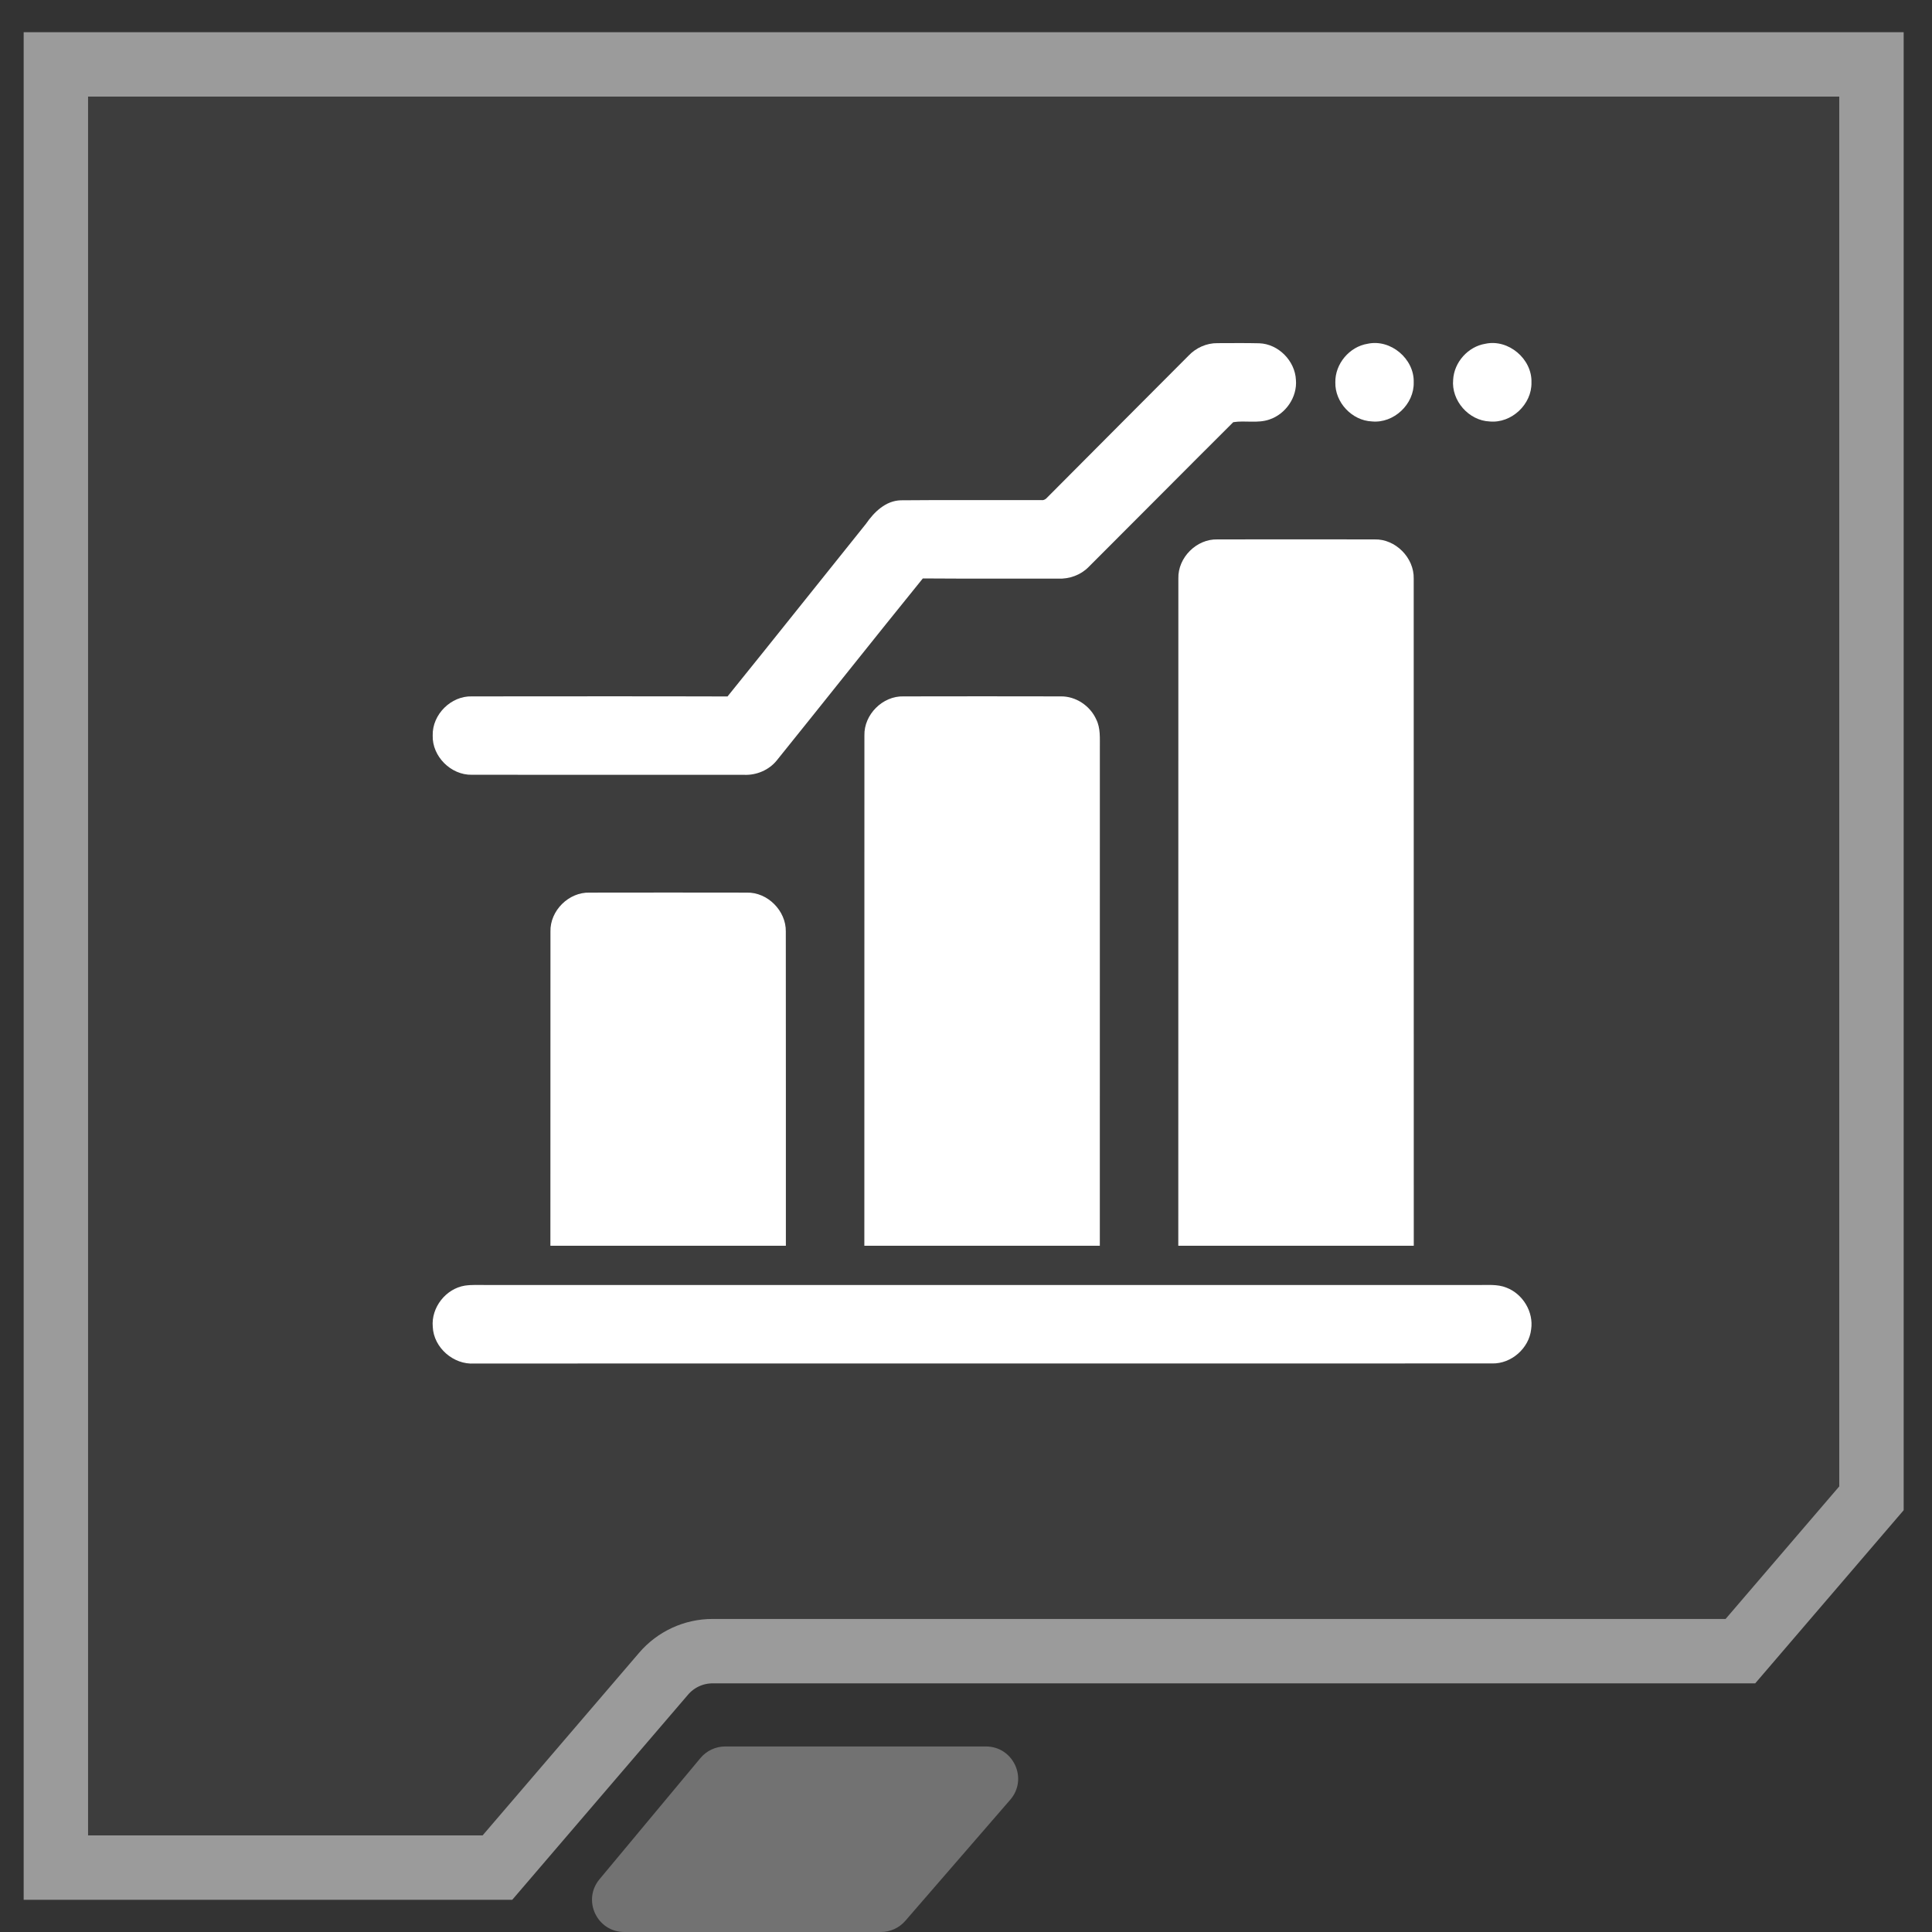 <svg width="60" height="60" viewBox="0 0 60 60" fill="none" xmlns="http://www.w3.org/2000/svg">
<rect x="0" y="0" width="60" height="60" fill="#333333" stroke="none"/>
<path d="M58.12 46.531L54.05 51.278H22.129C21.545 51.278 20.991 51.533 20.61 51.977L15.448 58H1.735L1.735 2L58.12 2V46.531Z" fill="white" fill-opacity="0.05" stroke="#9B9B9B" stroke-width="2"/>
<path opacity="0.38" d="M28.114 59.655C27.924 59.874 27.648 60 27.358 60H19.387C18.539 60 18.076 59.011 18.619 58.36L21.753 54.598C21.943 54.37 22.225 54.238 22.521 54.238H30.618C31.475 54.238 31.935 55.246 31.374 55.893L28.114 59.655Z" fill="#D9D9D9"/>
<path d="M36.909 11.048C37.14 10.802 37.471 10.652 37.811 10.657C38.243 10.657 38.676 10.65 39.108 10.661C39.702 10.681 40.218 11.207 40.246 11.797C40.292 12.333 39.929 12.859 39.423 13.028C39.061 13.155 38.67 13.052 38.3 13.111C36.797 14.607 35.305 16.115 33.804 17.612C33.559 17.86 33.207 17.985 32.861 17.97C31.46 17.966 30.059 17.975 28.659 17.964C27.136 19.843 25.636 21.739 24.119 23.621C23.877 23.917 23.493 24.078 23.113 24.063C20.293 24.061 17.473 24.065 14.653 24.061C14.005 24.075 13.418 23.49 13.438 22.841C13.421 22.191 14.006 21.607 14.656 21.627C17.302 21.626 19.948 21.621 22.594 21.629C24.034 19.848 25.459 18.053 26.893 16.268C27.147 15.901 27.504 15.549 27.978 15.537C29.431 15.523 30.884 15.536 32.337 15.531C32.464 15.553 32.533 15.43 32.614 15.358C34.043 13.919 35.478 12.485 36.909 11.048Z" fill="white"/>
<path d="M42.473 10.676C43.188 10.521 43.926 11.146 43.904 11.873C43.923 12.553 43.285 13.153 42.607 13.088C41.986 13.062 41.456 12.497 41.47 11.875C41.459 11.302 41.907 10.766 42.473 10.676Z" fill="white"/>
<path d="M46.129 10.676C46.845 10.521 47.584 11.148 47.561 11.876C47.578 12.555 46.939 13.154 46.262 13.089C45.611 13.062 45.067 12.439 45.129 11.791C45.159 11.248 45.593 10.763 46.129 10.676Z" fill="white"/>
<path d="M36.595 17.964C36.578 17.316 37.161 16.733 37.809 16.752C39.436 16.749 41.063 16.749 42.689 16.752C43.338 16.734 43.919 17.322 43.904 17.968C43.907 24.875 43.905 31.781 43.906 38.688C41.468 38.688 39.031 38.688 36.593 38.688C36.594 31.78 36.592 24.872 36.595 17.964Z" fill="white"/>
<path d="M26.845 22.842C26.827 22.192 27.412 21.607 28.062 21.627C29.689 21.624 31.316 21.623 32.943 21.627C33.411 21.62 33.856 21.919 34.045 22.343C34.182 22.615 34.154 22.927 34.157 23.222C34.155 28.378 34.157 33.532 34.156 38.688C31.718 38.688 29.281 38.688 26.843 38.688C26.844 33.406 26.842 28.124 26.845 22.842Z" fill="white"/>
<path d="M17.095 28.933C17.077 28.283 17.663 27.7 18.314 27.721C19.939 27.718 21.565 27.718 23.19 27.721C23.837 27.703 24.416 28.287 24.404 28.932C24.408 32.184 24.405 35.436 24.406 38.688C21.968 38.688 19.531 38.688 17.093 38.688C17.094 35.436 17.092 32.185 17.095 28.933Z" fill="white"/>
<path d="M14.438 39.926C14.661 39.894 14.888 39.908 15.114 39.907C25.371 39.907 35.629 39.907 45.887 39.907C46.187 39.913 46.501 39.873 46.786 39.99C47.293 40.184 47.633 40.744 47.551 41.285C47.485 41.871 46.937 42.355 46.345 42.343C35.807 42.346 25.268 42.343 14.73 42.345C14.086 42.39 13.467 41.853 13.44 41.206C13.386 40.606 13.845 40.021 14.438 39.926Z" fill="white"/>
</svg>
